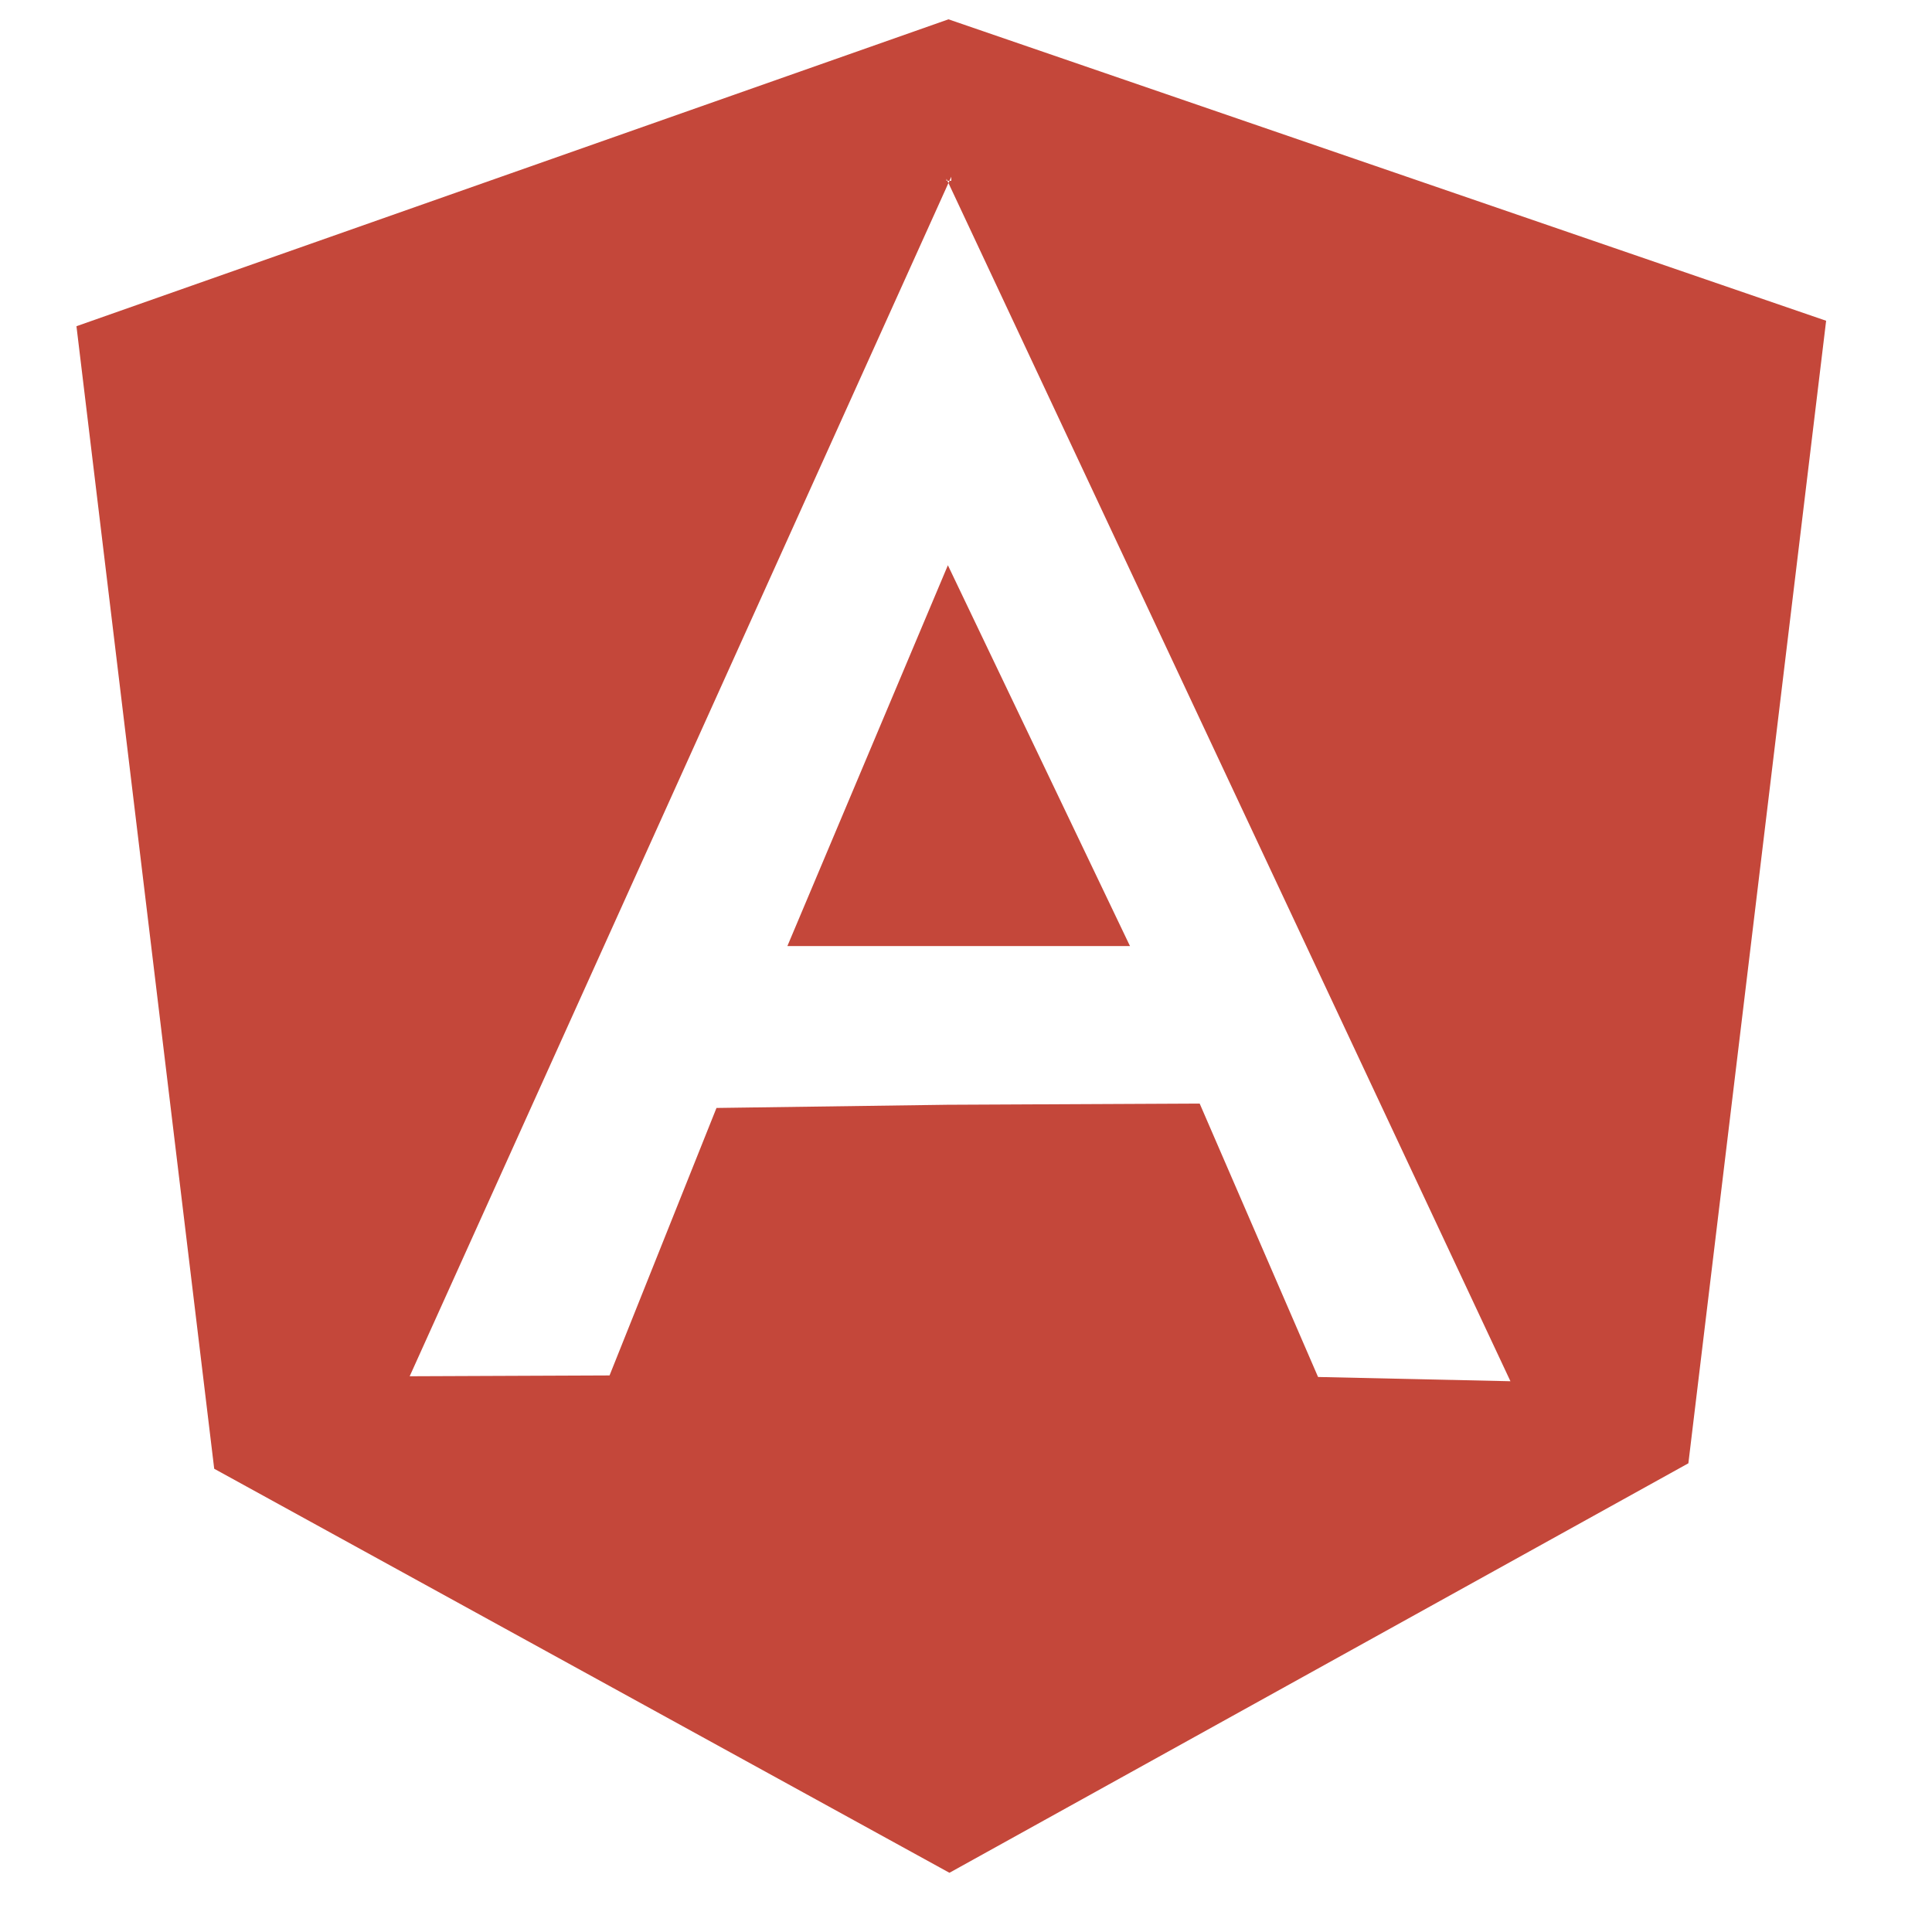 <svg width="40" height="40" viewBox="0 0 40 40" fill="none" xmlns="http://www.w3.org/2000/svg">
<path d="M16.302 19.587H23.395L19.625 11.703L16.302 19.587ZM19.637 0.4L1.583 6.754L4.435 30.409L19.657 38.774L34.956 30.296L37.808 6.641L19.637 0.4ZM14.834 22.939L12.62 28.477L8.482 28.494L19.636 3.79L19.615 3.743H19.595L19.596 3.703L19.615 3.743H19.658L19.695 3.66V3.743H19.657L19.637 3.79L31.272 28.597L27.289 28.509L24.838 22.848L19.606 22.873" fill="#C4473A"/>
</svg>
